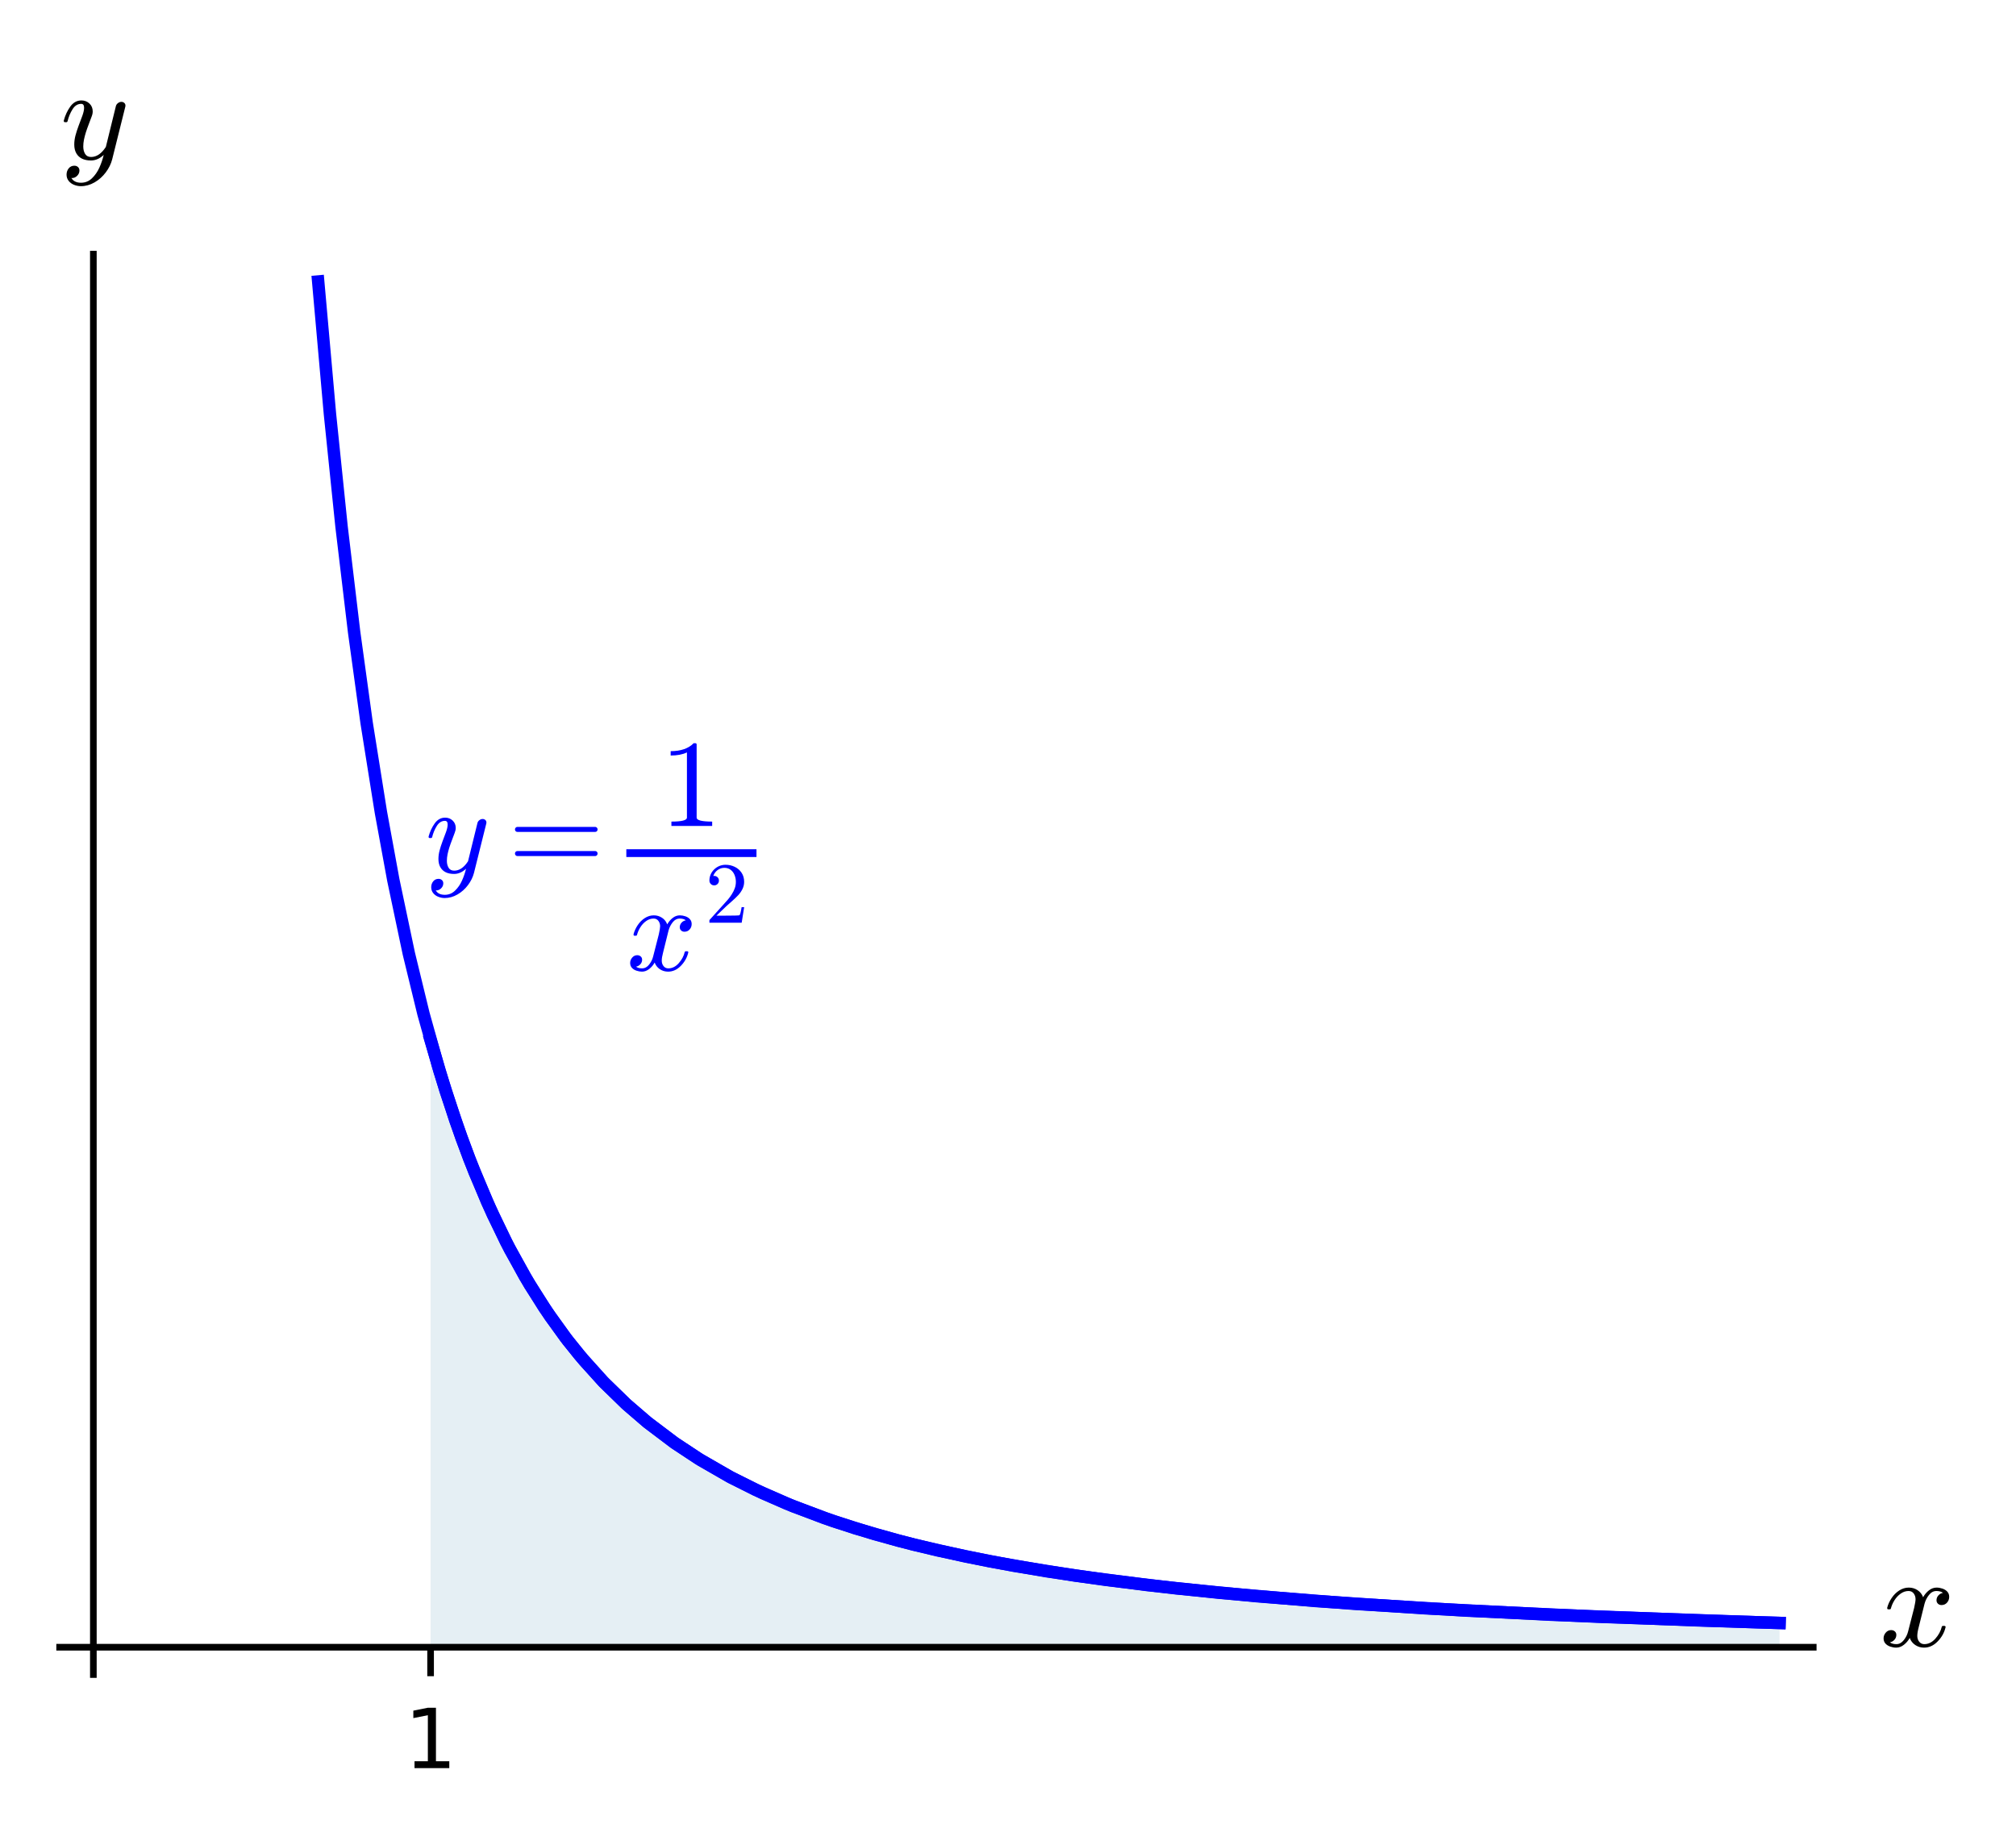 <?xml version="1.0" encoding="utf-8" standalone="no"?>
<!DOCTYPE svg PUBLIC "-//W3C//DTD SVG 1.1//EN"
  "http://www.w3.org/Graphics/SVG/1.1/DTD/svg11.dtd">
<!-- Created with matplotlib (https://matplotlib.org/) -->
<svg height="222.756pt" version="1.1" viewBox="0 0 243.396 222.756" width="243.396pt" xmlns="http://www.w3.org/2000/svg" xmlns:xlink="http://www.w3.org/1999/xlink">
 <defs>
  <style type="text/css">
*{stroke-linecap:butt;stroke-linejoin:round;}
  </style>
 </defs>
 <g id="figure_1">
  <g id="patch_1">
   <path d="M 0 222.756 
L 243.396 222.756 
L 243.396 0 
L 0 0 
z
" style="fill:#ffffff;"/>
  </g>
  <g id="axes_1">
   <g id="patch_2">
    <path d="M 7.2 202.175 
L 218.916 202.175 
L 218.916 30.685 
L 7.2 30.685 
z
" style="fill:#ffffff;"/>
   </g>
   <g id="patch_3">
    <path clip-path="url(#p14f800e4f2)" d="M 51.986 198.877 
L 51.986 125.591 
L 52.51 127.442 
L 53.148 129.601 
L 53.786 131.663 
L 54.246 133.096 
L 54.707 134.483 
L 55.167 135.826 
L 55.727 137.405 
L 56.286 138.924 
L 56.528 139.564 
L 57.296 141.526 
L 58.064 143.393 
L 58.889 145.299 
L 59.489 146.623 
L 60.014 147.744 
L 60.54 148.829 
L 61.093 149.934 
L 61.56 150.84 
L 62.409 152.421 
L 63.366 154.111 
L 63.97 155.133 
L 64.575 156.12 
L 65.017 156.82 
L 65.998 158.314 
L 66.423 158.937 
L 67.09 159.886 
L 67.758 160.802 
L 68.564 161.866 
L 69.319 162.822 
L 70.33 164.047 
L 70.544 164.298 
L 71.409 165.286 
L 72.434 166.402 
L 72.943 166.936 
L 73.901 167.906 
L 74.876 168.848 
L 75.69 169.602 
L 76.474 170.302 
L 77.43 171.121 
L 78.248 171.796 
L 79.209 172.556 
L 79.878 173.067 
L 80.248 173.343 
L 81.416 174.186 
L 82.035 174.616 
L 83.393 175.522 
L 83.545 175.619 
L 84.592 176.279 
L 85.419 176.78 
L 86.549 177.439 
L 87.358 177.892 
L 88.293 178.399 
L 89.148 178.846 
L 90.015 179.285 
L 90.197 179.375 
L 91.624 180.061 
L 92.099 180.282 
L 92.594 180.507 
L 94.013 181.132 
L 94.503 181.341 
L 94.976 181.538 
L 96.287 182.069 
L 96.846 182.288 
L 97.853 182.672 
L 99.015 183.098 
L 99.465 183.258 
L 100.099 183.48 
L 101.06 183.808 
L 102.292 184.214 
L 102.412 184.252 
L 103.218 184.507 
L 104.644 184.943 
L 105.371 185.158 
L 105.769 185.273 
L 106.745 185.55 
L 107.504 185.759 
L 108.507 186.028 
L 109.377 186.255 
L 109.948 186.401 
L 111.185 186.708 
L 111.698 186.832 
L 112.624 187.051 
L 113.164 187.176 
L 114.55 187.488 
L 115.07 187.602 
L 115.89 187.778 
L 116.972 188.004 
L 117.791 188.17 
L 117.904 188.193 
L 118.827 188.376 
L 119.534 188.512 
L 120.469 188.689 
L 121.762 188.926 
L 122.433 189.046 
L 123.521 189.236 
L 124.026 189.322 
L 124.43 189.39 
L 125.411 189.552 
L 126.38 189.709 
L 127.016 189.809 
L 127.869 189.941 
L 129.234 190.147 
L 129.338 190.162 
L 130.31 190.304 
L 131.442 190.465 
L 132.285 190.582 
L 132.872 190.662 
L 133.45 190.739 
L 134.511 190.879 
L 135.645 191.024 
L 136.54 191.136 
L 137.091 191.203 
L 137.919 191.303 
L 138.855 191.414 
L 139.619 191.503 
L 140.75 191.631 
L 140.851 191.642 
L 141.971 191.766 
L 142.885 191.864 
L 143.598 191.939 
L 144.215 192.004 
L 145.065 192.091 
L 146.475 192.232 
L 147.253 192.307 
L 147.806 192.36 
L 148.241 192.402 
L 149.49 192.518 
L 150.428 192.604 
L 150.642 192.623 
L 151.739 192.72 
L 152.794 192.812 
L 153.855 192.902 
L 154.468 192.953 
L 154.854 192.985 
L 155.815 193.063 
L 156.795 193.141 
L 157.777 193.217 
L 158.764 193.293 
L 159.097 193.318 
L 160.092 193.392 
L 160.802 193.444 
L 161.611 193.502 
L 162.755 193.583 
L 163.549 193.638 
L 164.34 193.692 
L 164.866 193.728 
L 166.101 193.81 
L 166.436 193.831 
L 167.246 193.884 
L 168.509 193.964 
L 168.945 193.991 
L 170.017 194.057 
L 170.745 194.1 
L 171.104 194.122 
L 172.211 194.187 
L 173.425 194.257 
L 173.876 194.283 
L 174.511 194.318 
L 175.942 194.397 
L 176.412 194.423 
L 176.914 194.45 
L 177.812 194.497 
L 178.621 194.539 
L 179.714 194.596 
L 180.628 194.642 
L 181.635 194.692 
L 181.758 194.698 
L 182.57 194.737 
L 183.423 194.778 
L 184.85 194.845 
L 185.024 194.853 
L 186.006 194.898 
L 187.284 194.956 
L 187.583 194.969 
L 188.839 195.024 
L 189.169 195.039 
L 190.284 195.086 
L 190.894 195.112 
L 192.157 195.164 
L 193.103 195.203 
L 193.737 195.228 
L 194.424 195.256 
L 195.408 195.294 
L 196.063 195.32 
L 196.781 195.347 
L 197.854 195.388 
L 198.85 195.425 
L 199.567 195.451 
L 199.871 195.462 
L 201.316 195.514 
L 201.672 195.526 
L 202.795 195.565 
L 203.179 195.579 
L 203.951 195.605 
L 204.816 195.634 
L 205.491 195.657 
L 206.452 195.688 
L 207.883 195.735 
L 207.923 195.736 
L 209.025 195.771 
L 209.92 195.799 
L 210.9 195.829 
L 211.742 195.854 
L 212.162 195.867 
L 213.167 195.897 
L 214.198 195.927 
L 214.845 195.946 
L 214.845 198.877 
z
" style="fill:#cde0eb;opacity:0.5;"/>
   </g>
   <g id="matplotlib.axis_1">
    <g id="xtick_1">
     <g id="line2d_1">
      <defs>
       <path d="M 0 0 
L 0 3.5 
" id="md676c10e4a" style="stroke:#000000;stroke-width:0.8;"/>
      </defs>
      <g>
       <use style="stroke:#000000;stroke-width:0.8;" x="51.986" xlink:href="#md676c10e4a" y="198.877"/>
      </g>
     </g>
     <g id="text_1">
      <!-- 1 -->
      <defs>
       <path d="M 12.406 8.297 
L 28.516 8.297 
L 28.516 63.922 
L 10.984 60.406 
L 10.984 69.391 
L 28.422 72.906 
L 38.281 72.906 
L 38.281 8.297 
L 54.391 8.297 
L 54.391 0 
L 12.406 0 
z
" id="DejaVuSans-49"/>
      </defs>
      <g transform="translate(48.805 213.476)scale(0.1 -0.1)">
       <use xlink:href="#DejaVuSans-49"/>
      </g>
     </g>
    </g>
    <g id="text_2">
     <!-- $x$ -->
     <defs>
      <path d="M 7.812 2.875 
Q 9.578 1.516 12.797 1.516 
Q 15.922 1.516 18.312 4.516 
Q 20.703 7.516 21.578 11.078 
L 26.125 28.812 
Q 27.203 33.641 27.203 35.406 
Q 27.203 37.891 25.812 39.75 
Q 24.422 41.609 21.922 41.609 
Q 18.75 41.609 15.969 39.625 
Q 13.188 37.641 11.281 34.594 
Q 9.375 31.547 8.594 28.422 
Q 8.406 27.781 7.812 27.781 
L 6.594 27.781 
Q 5.812 27.781 5.812 28.719 
L 5.812 29 
Q 6.781 32.719 9.125 36.25 
Q 11.469 39.797 14.859 41.984 
Q 18.266 44.188 22.125 44.188 
Q 25.781 44.188 28.734 42.234 
Q 31.688 40.281 32.906 36.922 
Q 34.625 39.984 37.281 42.078 
Q 39.938 44.188 43.109 44.188 
Q 45.266 44.188 47.5 43.422 
Q 49.75 42.672 51.172 41.109 
Q 52.594 39.547 52.594 37.203 
Q 52.594 34.672 50.953 32.828 
Q 49.312 31 46.781 31 
Q 45.172 31 44.094 32.031 
Q 43.016 33.062 43.016 34.625 
Q 43.016 36.719 44.453 38.297 
Q 45.906 39.891 47.906 40.188 
Q 46.094 41.609 42.922 41.609 
Q 39.703 41.609 37.328 38.625 
Q 34.969 35.641 33.984 31.984 
L 29.594 14.312 
Q 28.516 10.297 28.516 7.719 
Q 28.516 5.172 29.953 3.344 
Q 31.391 1.516 33.797 1.516 
Q 38.484 1.516 42.156 5.641 
Q 45.844 9.766 47.016 14.703 
Q 47.219 15.281 47.797 15.281 
L 49.031 15.281 
Q 49.422 15.281 49.656 15.016 
Q 49.906 14.75 49.906 14.406 
Q 49.906 14.312 49.812 14.109 
Q 48.391 8.156 43.844 3.516 
Q 39.312 -1.125 33.594 -1.125 
Q 29.938 -1.125 26.984 0.844 
Q 24.031 2.828 22.797 6.203 
Q 21.234 3.266 18.469 1.062 
Q 15.719 -1.125 12.594 -1.125 
Q 10.453 -1.125 8.172 -0.359 
Q 5.906 0.391 4.484 1.953 
Q 3.078 3.516 3.078 5.906 
Q 3.078 8.25 4.703 10.172 
Q 6.344 12.109 8.797 12.109 
Q 10.453 12.109 11.578 11.109 
Q 12.703 10.109 12.703 8.5 
Q 12.703 6.391 11.297 4.828 
Q 9.906 3.266 7.812 2.875 
z
" id="Cmmi10-120"/>
     </defs>
     <g transform="translate(226.916 198.877)scale(0.16 -0.16)">
      <use transform="translate(0 0.812)" xlink:href="#Cmmi10-120"/>
     </g>
    </g>
   </g>
   <g id="matplotlib.axis_2">
    <g id="text_3">
     <!-- $y$ -->
     <defs>
      <path d="M 8.406 -14.312 
Q 10.5 -17.922 15.719 -17.922 
Q 20.453 -17.922 23.922 -14.594 
Q 27.391 -11.281 29.516 -6.562 
Q 31.641 -1.859 32.812 3.078 
Q 28.375 -1.125 23.188 -1.125 
Q 19.234 -1.125 16.453 0.234 
Q 13.672 1.609 12.125 4.312 
Q 10.594 7.031 10.594 10.891 
Q 10.594 14.156 11.469 17.594 
Q 12.359 21.047 13.938 25.266 
Q 15.531 29.5 16.703 32.625 
Q 18.016 36.281 18.016 38.625 
Q 18.016 41.609 15.828 41.609 
Q 11.859 41.609 9.297 37.531 
Q 6.734 33.453 5.516 28.422 
Q 5.328 27.781 4.688 27.781 
L 3.516 27.781 
Q 2.688 27.781 2.688 28.719 
L 2.688 29 
Q 4.297 34.969 7.609 39.578 
Q 10.938 44.188 16.016 44.188 
Q 19.578 44.188 22.047 41.844 
Q 24.516 39.5 24.516 35.891 
Q 24.516 34.031 23.688 31.984 
Q 23.25 30.766 21.688 26.656 
Q 20.125 22.562 19.281 19.875 
Q 18.453 17.188 17.922 14.594 
Q 17.391 12.016 17.391 9.422 
Q 17.391 6.109 18.797 3.812 
Q 20.219 1.516 23.297 1.516 
Q 29.5 1.516 34.422 9.078 
L 42 39.891 
Q 42.328 41.219 43.547 42.156 
Q 44.781 43.109 46.188 43.109 
Q 47.406 43.109 48.312 42.328 
Q 49.219 41.547 49.219 40.281 
Q 49.219 39.703 49.125 39.5 
L 39.203 -0.297 
Q 37.891 -5.422 34.375 -10.109 
Q 30.859 -14.797 25.906 -17.656 
Q 20.953 -20.516 15.578 -20.516 
Q 12.984 -20.516 10.438 -19.5 
Q 7.906 -18.5 6.344 -16.5 
Q 4.781 -14.5 4.781 -11.812 
Q 4.781 -9.078 6.391 -7.078 
Q 8.016 -5.078 10.688 -5.078 
Q 12.312 -5.078 13.406 -6.078 
Q 14.5 -7.078 14.5 -8.688 
Q 14.5 -10.984 12.781 -12.688 
Q 11.078 -14.406 8.797 -14.406 
Q 8.688 -14.359 8.594 -14.328 
Q 8.5 -14.312 8.406 -14.312 
z
" id="Cmmi10-121"/>
     </defs>
     <g transform="translate(7.271 19.325)scale(0.16 -0.16)">
      <use transform="translate(0 0.812)" xlink:href="#Cmmi10-121"/>
     </g>
    </g>
   </g>
   <g id="line2d_2">
    <path clip-path="url(#p14f800e4f2)" d="M 51.986 125.591 
L 53.786 131.663 
L 55.727 137.405 
L 57.296 141.526 
L 59.489 146.623 
L 61.56 150.84 
L 63.97 155.133 
L 66.423 158.937 
L 68.564 161.866 
L 70.544 164.298 
L 72.943 166.936 
L 75.69 169.602 
L 78.248 171.796 
L 81.416 174.186 
L 84.592 176.279 
L 88.293 178.399 
L 92.099 180.282 
L 94.976 181.538 
L 99.465 183.258 
L 103.218 184.507 
L 108.507 186.028 
L 113.164 187.176 
L 119.534 188.512 
L 126.38 189.709 
L 133.45 190.739 
L 141.971 191.766 
L 151.739 192.72 
L 163.549 193.638 
L 176.914 194.45 
L 193.103 195.203 
L 212.162 195.867 
L 214.845 195.946 
L 214.845 195.946 
" style="fill:none;stroke:#0000ff;stroke-linecap:square;stroke-width:1.5;"/>
   </g>
   <g id="line2d_3">
    <path clip-path="url(#p14f800e4f2)" d="M 38.415 33.983 
L 39.839 50.015 
L 41.237 63.586 
L 42.751 76.287 
L 44.265 87.28 
L 45.987 98.072 
L 47.484 106.235 
L 49.356 115.119 
L 51.126 122.392 
L 53.046 129.262 
L 54.964 135.241 
L 56.653 139.888 
L 58.818 145.138 
L 61.093 149.935 
L 63.356 154.095 
L 65.707 157.88 
L 68.256 161.465 
L 69.976 163.625 
L 72.814 166.802 
L 75.548 169.472 
L 78.091 171.668 
L 81.466 174.221 
L 84.303 176.1 
L 88.068 178.279 
L 91.21 179.866 
L 95.741 181.851 
L 100.616 183.658 
L 105.631 185.233 
L 110.334 186.498 
L 116.596 187.926 
L 122.423 189.044 
L 129.864 190.239 
L 138.539 191.377 
L 147.217 192.304 
L 158.814 193.297 
L 172.114 194.181 
L 187.344 194.959 
L 205.671 195.663 
L 214.845 195.946 
L 214.845 195.946 
" style="fill:none;stroke:#0000ff;stroke-linecap:square;stroke-width:1.5;"/>
   </g>
   <g id="line2d_4"/>
   <g id="patch_4">
    <path d="M 11.271 202.175 
L 11.271 30.685 
" style="fill:none;stroke:#000000;stroke-linecap:square;stroke-linejoin:miter;stroke-width:0.8;"/>
   </g>
   <g id="patch_5">
    <path d="M 7.2 198.877 
L 218.916 198.877 
" style="fill:none;stroke:#000000;stroke-linecap:square;stroke-linejoin:miter;stroke-width:0.8;"/>
   </g>
   <g id="text_4">
    <!-- $y=\dfrac{1}{x^2}$ -->
    <defs>
     <path d="M 7.516 13.281 
Q 6.688 13.281 6.141 13.906 
Q 5.609 14.547 5.609 15.281 
Q 5.609 16.109 6.141 16.688 
Q 6.688 17.281 7.516 17.281 
L 70.312 17.281 
Q 71.047 17.281 71.578 16.688 
Q 72.125 16.109 72.125 15.281 
Q 72.125 14.547 71.578 13.906 
Q 71.047 13.281 70.312 13.281 
z
M 7.516 32.719 
Q 6.688 32.719 6.141 33.297 
Q 5.609 33.891 5.609 34.719 
Q 5.609 35.453 6.141 36.078 
Q 6.688 36.719 7.516 36.719 
L 70.312 36.719 
Q 71.047 36.719 71.578 36.078 
Q 72.125 35.453 72.125 34.719 
Q 72.125 33.891 71.578 33.297 
Q 71.047 32.719 70.312 32.719 
z
" id="Cmr10-61"/>
     <path d="M 9.281 0 
L 9.281 3.516 
Q 21.781 3.516 21.781 6.688 
L 21.781 59.188 
Q 16.609 56.688 8.688 56.688 
L 8.688 60.203 
Q 20.953 60.203 27.203 66.609 
L 28.609 66.609 
Q 28.953 66.609 29.266 66.328 
Q 29.594 66.062 29.594 65.719 
L 29.594 6.688 
Q 29.594 3.516 42.094 3.516 
L 42.094 0 
z
" id="Cmr10-49"/>
     <path d="M 4.984 0 
L 4.984 2.688 
Q 4.984 2.938 5.172 3.219 
L 20.703 20.406 
Q 24.219 24.219 26.406 26.797 
Q 28.609 29.391 30.75 32.766 
Q 32.906 36.141 34.156 39.625 
Q 35.406 43.109 35.406 47.016 
Q 35.406 51.125 33.891 54.859 
Q 32.375 58.594 29.375 60.844 
Q 26.375 63.094 22.125 63.094 
Q 17.781 63.094 14.312 60.469 
Q 10.844 57.859 9.422 53.719 
Q 9.812 53.812 10.5 53.812 
Q 12.75 53.812 14.328 52.297 
Q 15.922 50.781 15.922 48.391 
Q 15.922 46.094 14.328 44.5 
Q 12.75 42.922 10.5 42.922 
Q 8.156 42.922 6.562 44.547 
Q 4.984 46.188 4.984 48.391 
Q 4.984 52.156 6.391 55.438 
Q 7.812 58.734 10.469 61.297 
Q 13.141 63.875 16.484 65.234 
Q 19.828 66.609 23.578 66.609 
Q 29.297 66.609 34.219 64.188 
Q 39.156 61.766 42.031 57.344 
Q 44.922 52.938 44.922 47.016 
Q 44.922 42.672 43.016 38.766 
Q 41.109 34.859 38.125 31.656 
Q 35.156 28.469 30.516 24.406 
Q 25.875 20.359 24.422 19 
L 13.094 8.109 
L 22.703 8.109 
Q 29.781 8.109 34.547 8.219 
Q 39.312 8.344 39.594 8.594 
Q 40.766 9.859 42 17.828 
L 44.922 17.828 
L 42.094 0 
z
" id="Cmr10-50"/>
    </defs>
    <g style="fill:#0000ff;" transform="translate(51.344 105.48)scale(0.15 -0.15)">
     <use transform="translate(0 0.891)" xlink:href="#Cmmi10-121"/>
     <use transform="translate(66.582 0.891)" xlink:href="#Cmr10-61"/>
     <use transform="translate(188.826 38.391)" xlink:href="#Cmr10-49"/>
     <use transform="translate(161.826 -77.75)" xlink:href="#Cmmi10-120"/>
     <use transform="translate(225.21 -39.486)scale(0.7)" xlink:href="#Cmr10-50"/>
     <path d="M 161.826 13.391 
L 161.826 19.641 
L 266.587 19.641 
L 266.587 13.391 
L 161.826 13.391 
z
"/>
    </g>
   </g>
  </g>
 </g>
 <defs>
  <clipPath id="p14f800e4f2">
   <rect height="171.49" width="211.716" x="7.2" y="30.685"/>
  </clipPath>
 </defs>
</svg>
